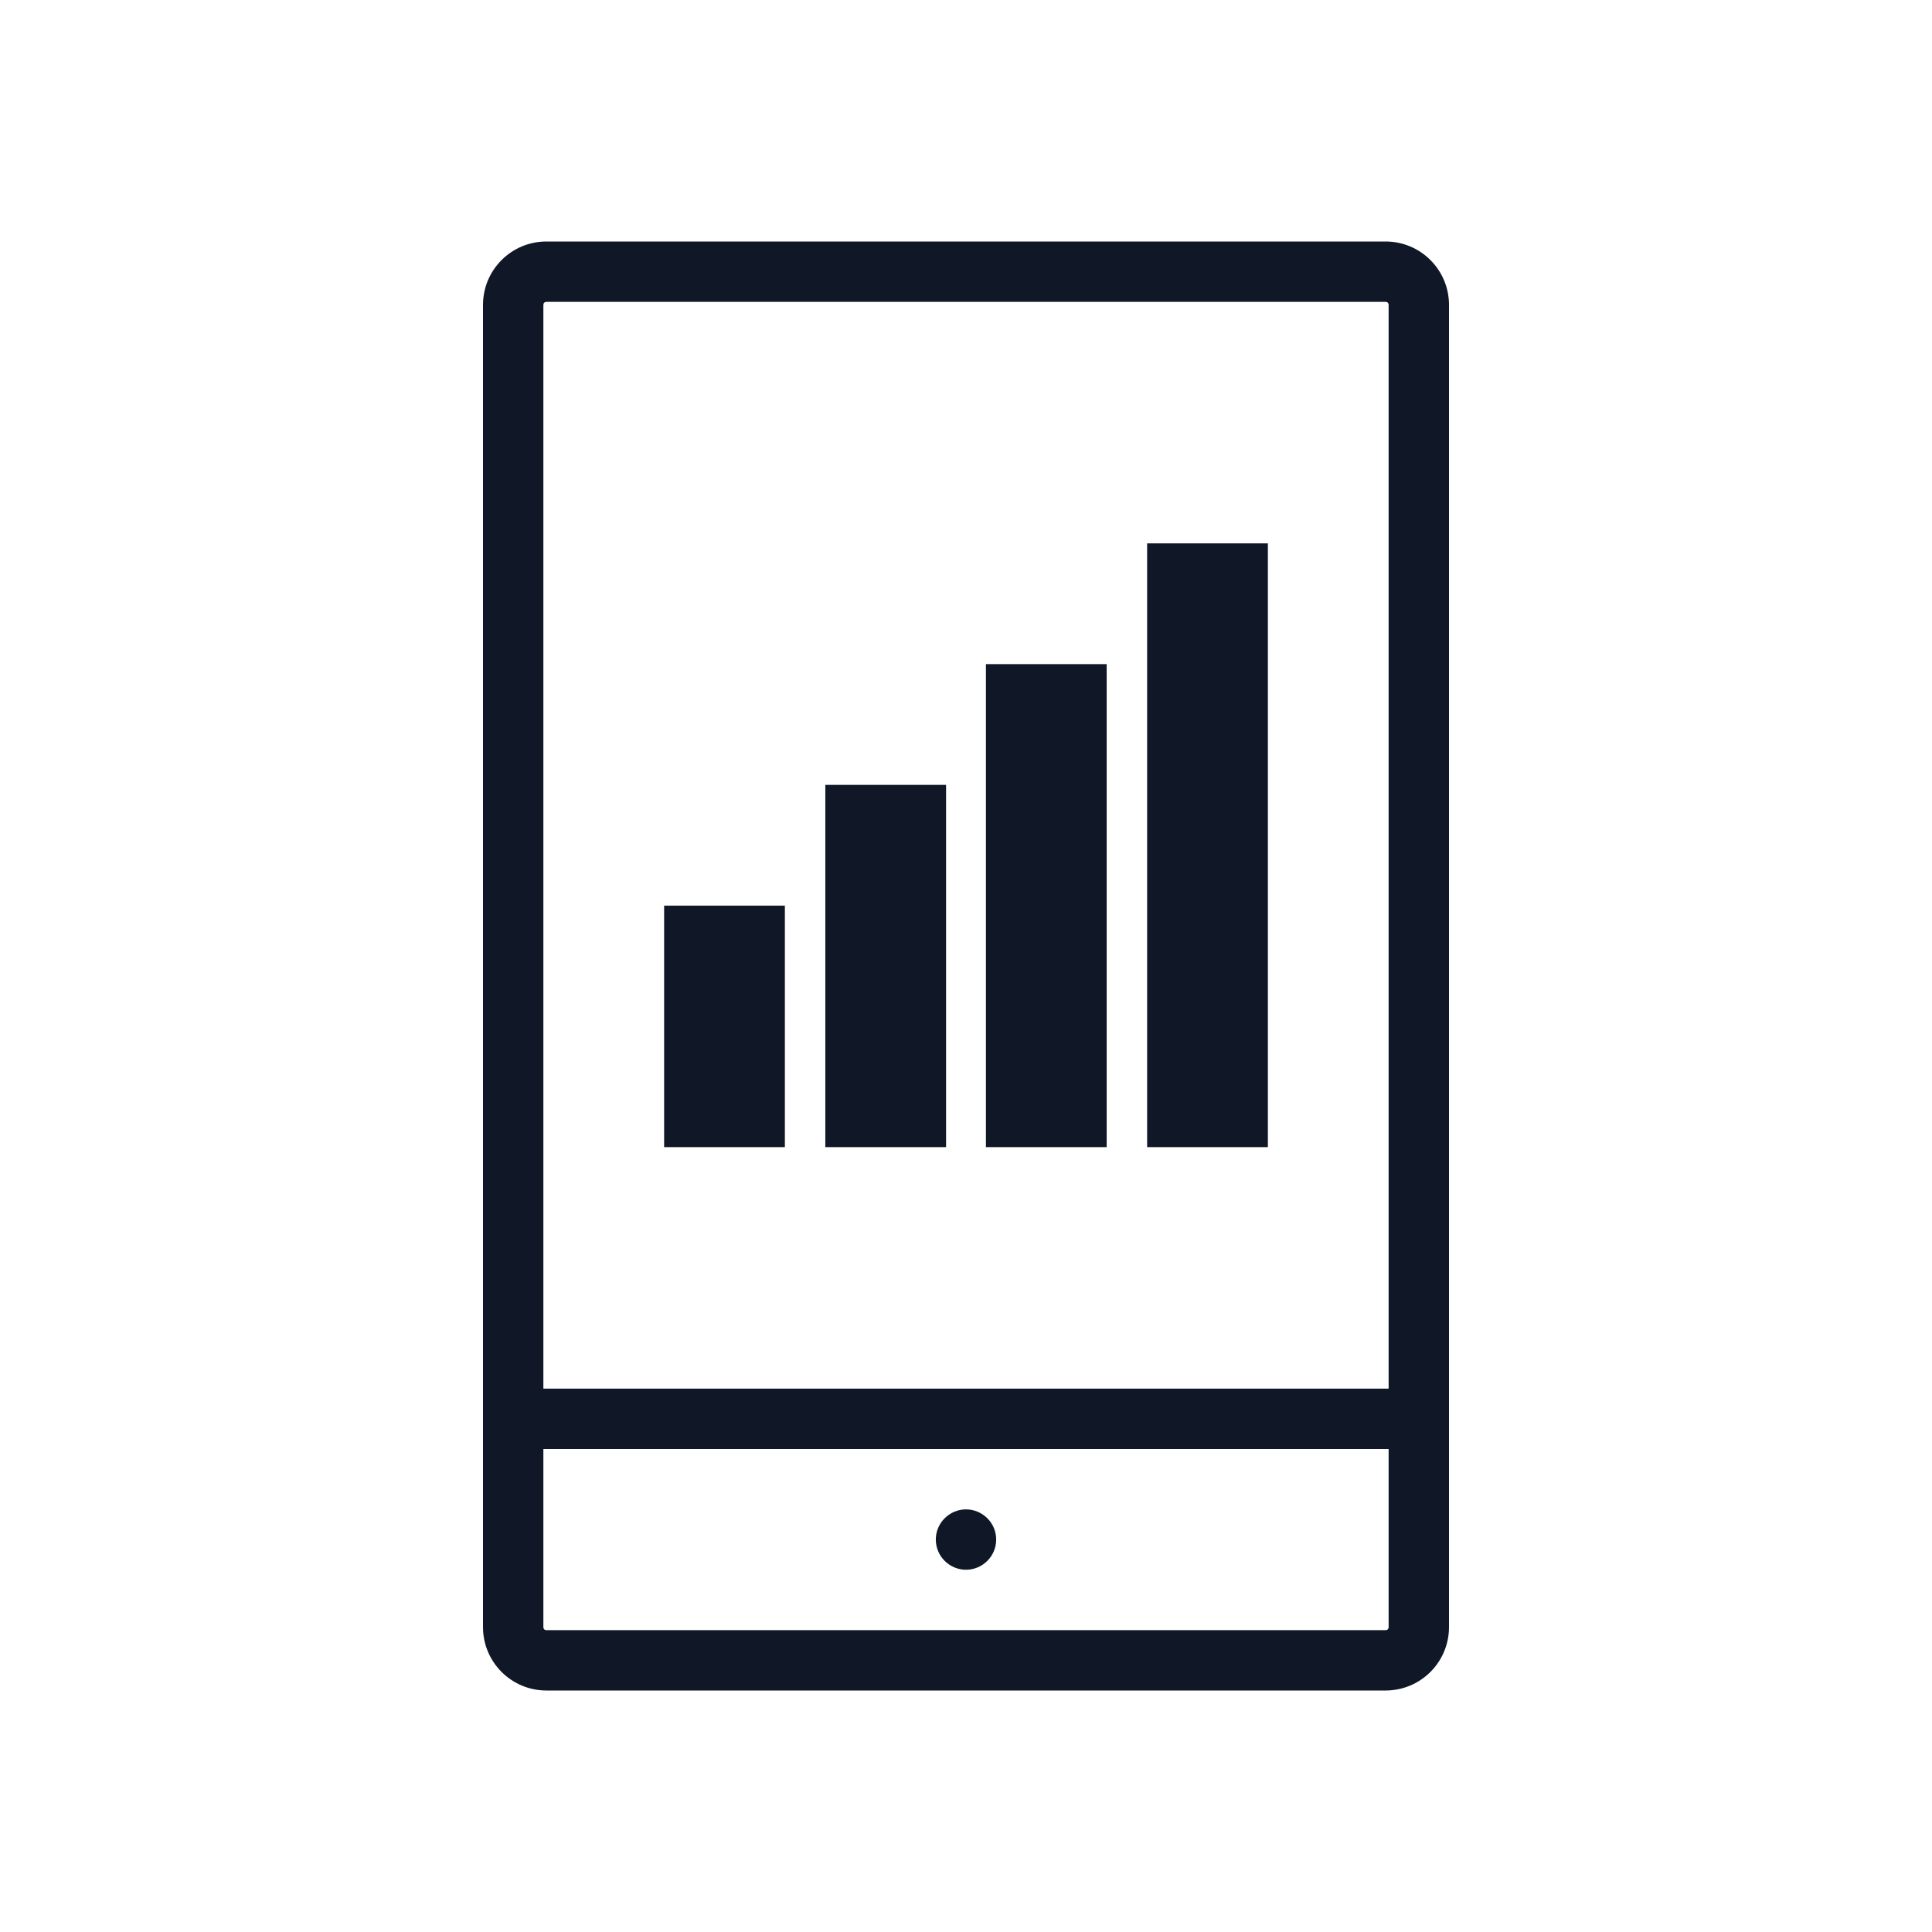 <?xml version="1.0" encoding="UTF-8"?>
<svg width="80px" height="80px" viewBox="0 0 80 80" version="1.1" xmlns="http://www.w3.org/2000/svg" xmlns:xlink="http://www.w3.org/1999/xlink">
    <!-- Generator: Sketch 57.1 (83088) - https://sketch.com -->
    <title>076-B80px</title>
    <desc>Created with Sketch.</desc>
    <g id="076-B80px" stroke="none" stroke-width="1" fill="none" fill-rule="evenodd">
        <g>
            <path d="M57.375,12.5 C57.45,12.5 57.5,12.55 57.5,12.625 L57.5,67.375 C57.5,67.45 57.45,67.5 57.375,67.5 L22.625,67.5 C22.55,67.5 22.5,67.45 22.5,67.375 L22.5,12.625 C22.5,12.55 22.55,12.5 22.625,12.5 L57.375,12.5 L57.375,12.5 Z M57.375,10 L22.625,10 C21.175,10 20,11.175 20,12.625 L20,67.375 C20,68.825 21.175,70 22.625,70 L57.375,70 C58.825,70 60,68.825 60,67.375 L60,12.625 C60,11.175 58.825,10 57.375,10 L57.375,10 Z" id="Shape" fill="#101828" fill-rule="nonzero"></path>
            <path d="M40,65 C40.675,65 41.25,64.45 41.25,63.75 C41.25,63.05 40.675,62.5 40,62.5 C39.325,62.5 38.75,63.05 38.75,63.75 C38.75,64.45 39.325,65 40,65" id="Path" fill="#101828" fill-rule="nonzero"></path>
            <rect id="Rectangle" fill="#101828" fill-rule="nonzero" x="20" y="57.5" width="40" height="2.5"></rect>
            <rect id="Rectangle" fill="#101828" fill-rule="nonzero" x="47.5" y="22.5" width="5" height="25"></rect>
            <path d="M43.325,30 L43.325,45 L43.325,30 L43.325,30 Z M45.825,27.5 L40.825,27.5 L40.825,47.5 L45.825,47.5 L45.825,27.5 L45.825,27.5 Z" id="Shape" fill="#101828" fill-rule="nonzero"></path>
            <path d="M36.675,35 L36.675,45 L36.675,35 L36.675,35 Z M39.175,32.5 L34.175,32.5 L34.175,47.5 L39.175,47.5 L39.175,32.5 L39.175,32.5 Z" id="Shape" fill="#101828" fill-rule="nonzero"></path>
            <path d="M30,40 L30,45 L30,40 L30,40 Z M32.5,37.5 L27.5,37.5 L27.5,47.5 L32.5,47.5 L32.5,37.5 L32.5,37.5 Z" id="Shape" fill="#101828" fill-rule="nonzero"></path>
            <rect id="Rectangle" x="0" y="0" width="80" height="80"></rect>
        </g>
    </g>
</svg>